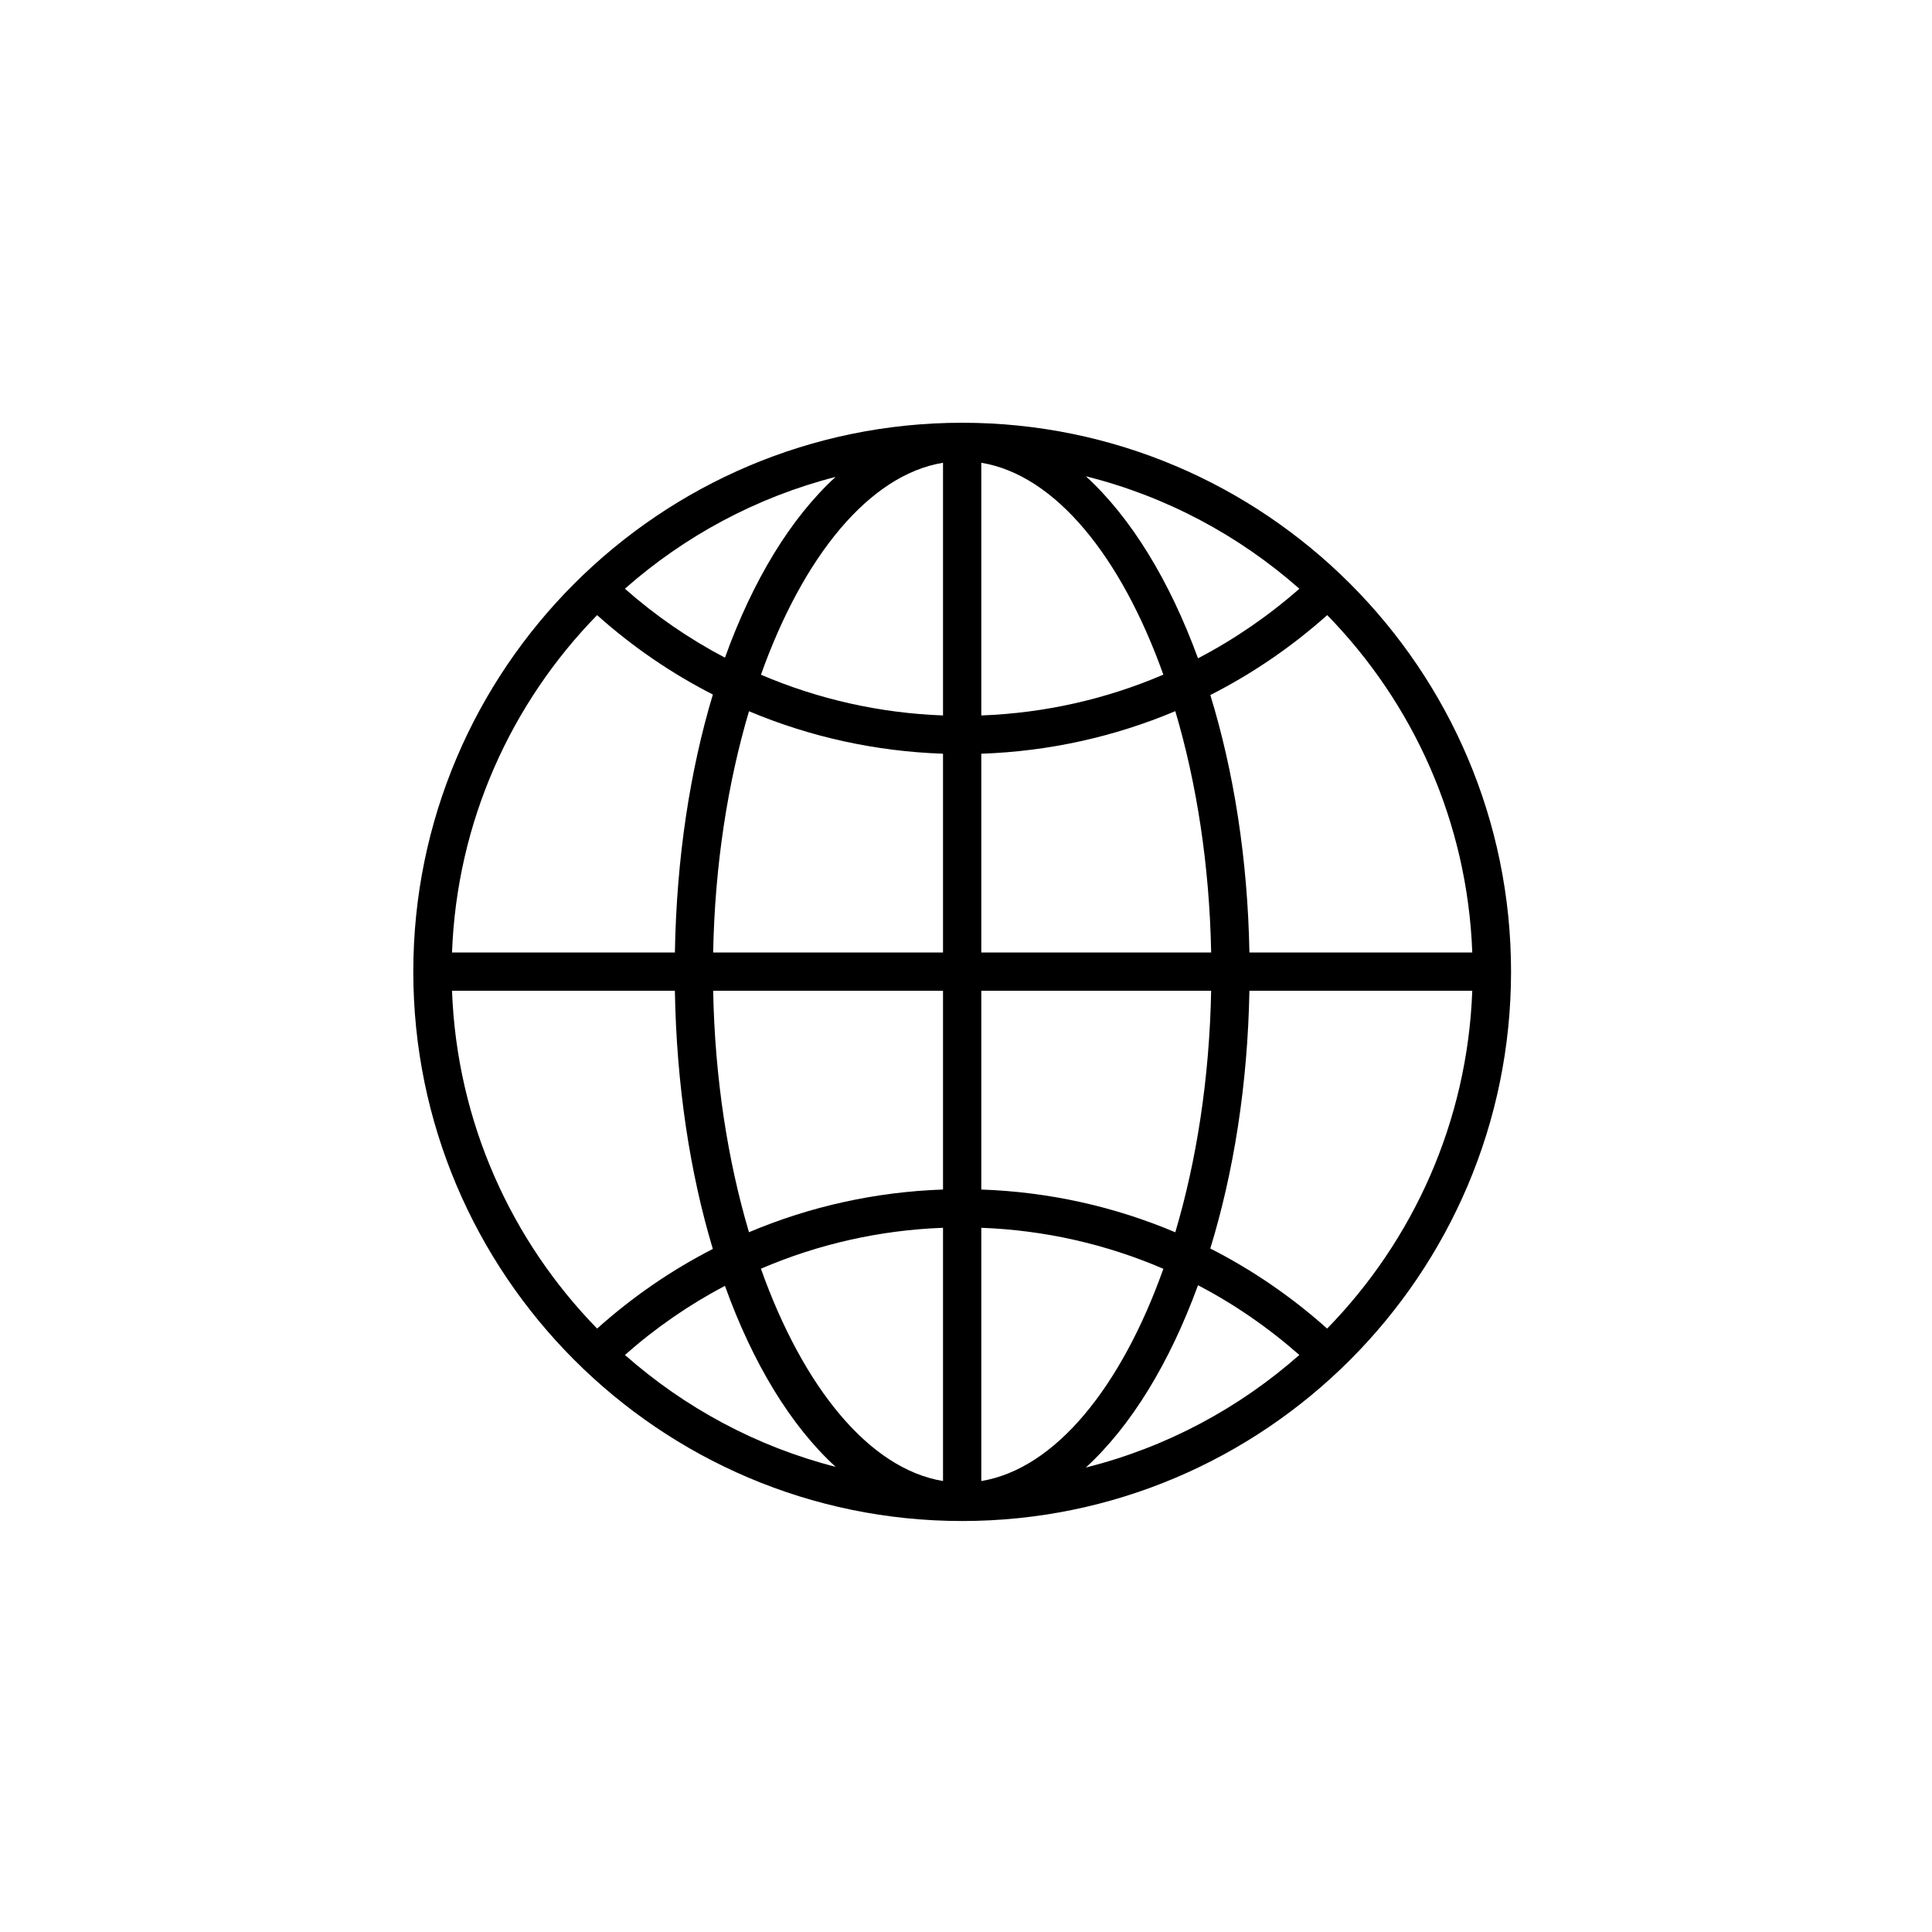 <?xml version="1.0" encoding="UTF-8"?>
<svg width="752pt" height="752pt" version="1.1" viewBox="0 0 752 752" xmlns="http://www.w3.org/2000/svg">
 <path d="m374.51 164.55c-117.8 0-213.64 95.832-213.64 213.64 0 117.91 95.84 213.84 213.64 213.84 117.79 0 213.64-95.938 213.64-213.84 0-117.8-95.844-213.64-213.64-213.64zm198.55 206.19h-86.746c-0.664-36.445-6.113-70.586-15.215-100.21 16.309-8.273 31.59-18.707 45.5-31.102 33.395 34.188 54.566 80.312 56.461 131.31zm-191.11-190.62c28.762 4.727 54.441 36.449 70.859 82.477-22.25 9.531-46.203 14.969-70.859 15.879zm-14.895 0v98.355c-24.691-0.91-48.637-6.336-70.867-15.859 16.414-46.031 42.105-77.77 70.867-82.496zm0 113.25v77.371h-89.469c0.645-33.957 5.676-66.051 13.949-93.902 23.723 9.984 49.234 15.637 75.52 16.531zm0 92.27v77.363c-26.277 0.902-51.797 6.594-75.527 16.613-8.273-27.883-13.297-59.996-13.941-93.977zm0 92.258v98.57c-28.77-4.742-54.469-36.523-70.883-82.641 22.246-9.566 46.203-15.012 70.883-15.93zm14.895 98.57v-98.57c24.664 0.918 48.617 6.379 70.875 15.961-16.418 46.102-42.117 77.867-70.875 82.609zm0-113.46v-77.363h89.469c-0.645 33.996-5.676 66.125-13.957 94.004-23.742-10.047-49.25-15.73-75.512-16.641zm0-92.262v-77.371c26.254-0.902 51.77-6.57 75.516-16.566 8.281 27.859 13.312 59.969 13.957 93.934l-89.473-0.004zm123.81-141.59c-12.145 10.672-25.383 19.742-39.457 27.082-11.055-30.234-26.082-54.801-43.645-70.852 31.281 7.812 59.637 23.07 83.102 43.77zm-223.58 26.836c-13.898-7.297-26.973-16.281-38.953-26.84 23.199-20.453 51.152-35.613 82.012-43.52-17.441 15.965-32.23 40.266-43.059 70.359zm-49.77-16.566c13.777 12.305 28.902 22.664 45.059 30.91-8.871 29.504-14.148 63.629-14.777 100.41l-86.75-0.004c1.895-50.988 23.074-97.121 56.469-131.31zm-56.469 146.22h86.746c0.629 36.805 5.906 70.965 14.77 100.49-16.141 8.258-31.258 18.656-45.035 30.988-33.406-34.23-54.586-80.418-56.48-131.48zm67.309 141.75c11.973-10.59 25.039-19.586 38.922-26.906 10.832 30.141 25.625 54.484 43.082 70.453-30.848-7.894-58.812-23.07-82.004-43.547zm223.06-27.148c14.059 7.356 27.297 16.457 39.434 27.156-23.465 20.711-51.82 35.984-83.105 43.805 17.578-16.07 32.613-40.676 43.672-70.961zm50.258 16.879c-13.918-12.43-29.184-22.871-45.48-31.168 9.102-29.656 14.562-63.836 15.223-100.32h86.746c-1.887 51.066-23.078 97.262-56.488 131.49z"/>
</svg>
